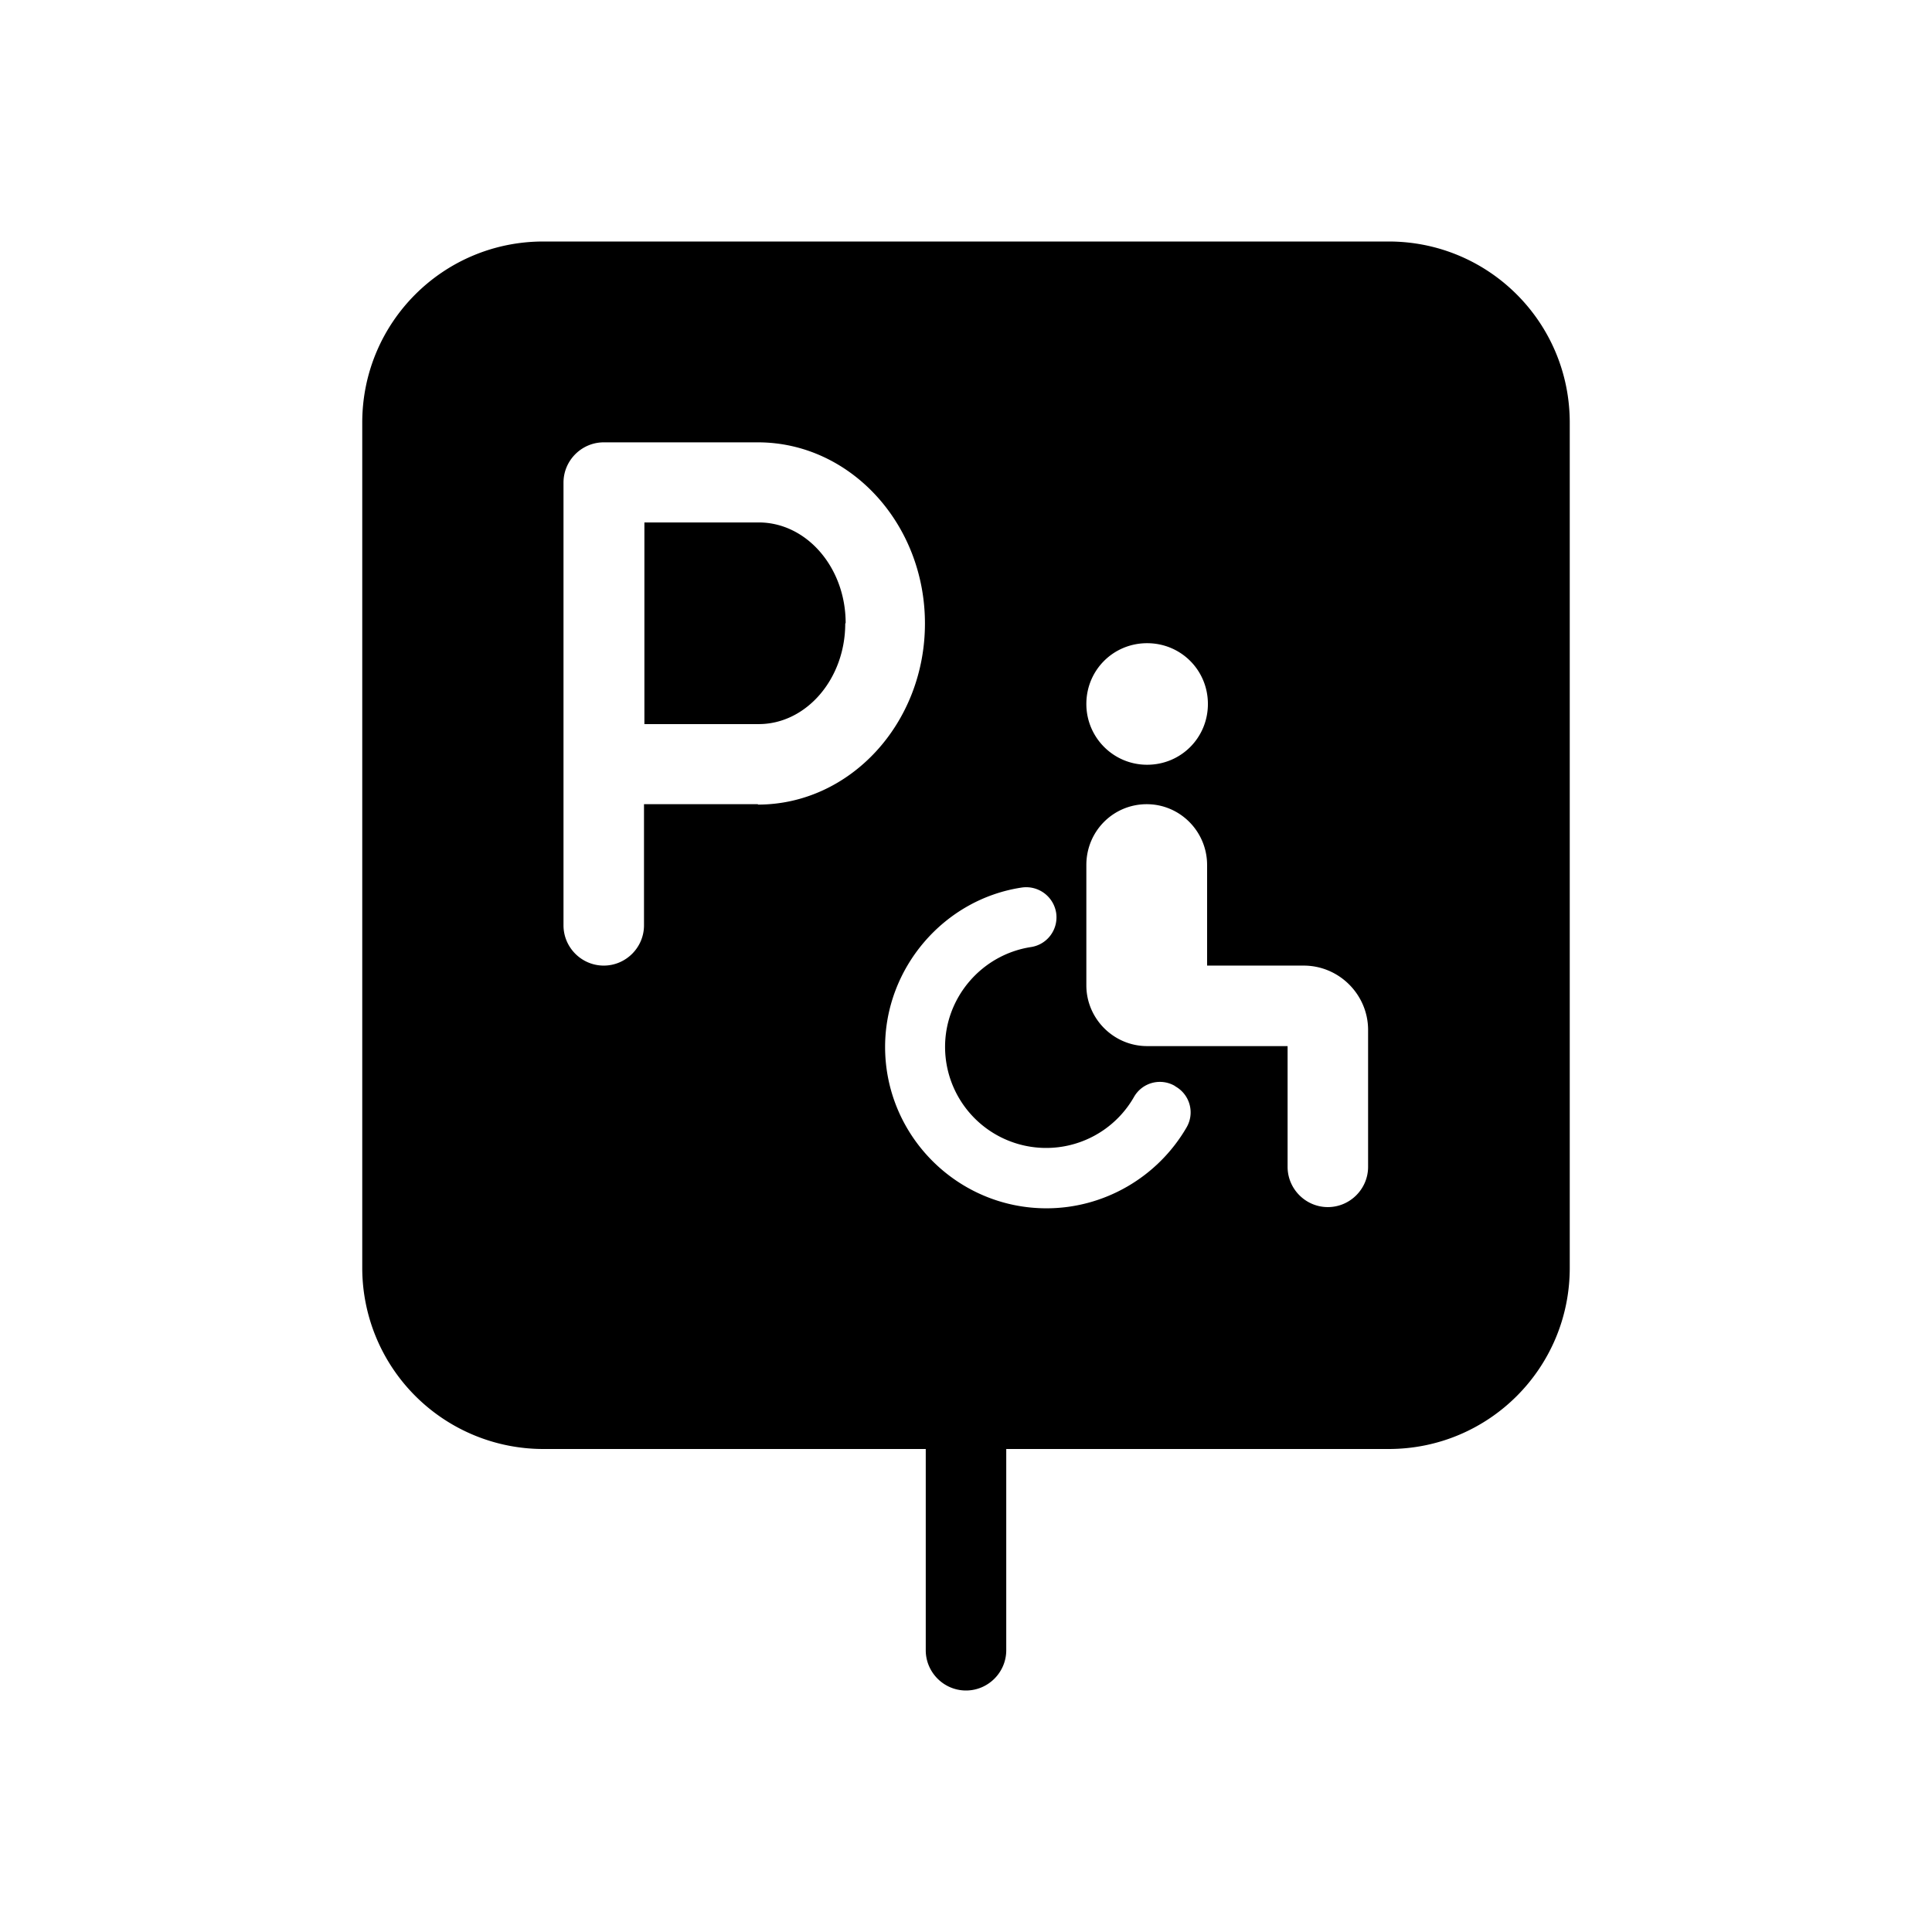<svg xmlns="http://www.w3.org/2000/svg" viewBox="0 0 48 48"><title>Parkeervoorziening gehandicapten</title><path d="M21 15.49c0 1.38-.97 2.5-2.15 2.5h-2.84v-5.01h2.84c1.19 0 2.16 1.12 2.16 2.5Zm18-4.99v21c0 2.49-2.01 4.5-4.5 4.5H25v5c0 .55-.45 1-1 1s-1-.45-1-1v-5h-9.5A4.5 4.5 0 0 1 9 31.5v-21C9 8.01 11.01 6 13.5 6h21c2.49 0 4.5 2.01 4.5 4.5Zm-12.01 6.99c0 .83.67 1.51 1.51 1.51s1.51-.67 1.51-1.51-.67-1.51-1.51-1.51-1.51.67-1.51 1.51Zm-8.16 2.5c2.29 0 4.15-2.02 4.15-4.5s-1.86-4.5-4.15-4.5H15c-.55 0-1 .45-1 1v11c0 .55.45 1 1 1s1-.45 1-1v-3.01h2.83Zm10.36 6.99a.74.74 0 0 0-1.02.28 2.512 2.512 0 0 1-4.69-1.25c0-1.23.91-2.29 2.13-2.48.41-.06.69-.44.63-.85a.754.754 0 0 0-.85-.63c-1.94.29-3.4 2-3.4 3.96 0 2.21 1.8 4.01 4.01 4.01 1.43 0 2.76-.77 3.48-2.01a.74.74 0 0 0-.28-1.02Zm4.8-1.39c0-.88-.72-1.6-1.6-1.6h-2.4v-2.5c0-.83-.67-1.51-1.5-1.51s-1.5.67-1.5 1.51v2.99c0 .83.68 1.51 1.51 1.51h3.49v3c0 .55.45 1 1 1s1-.45 1-1v-3.4Z"/></svg>
